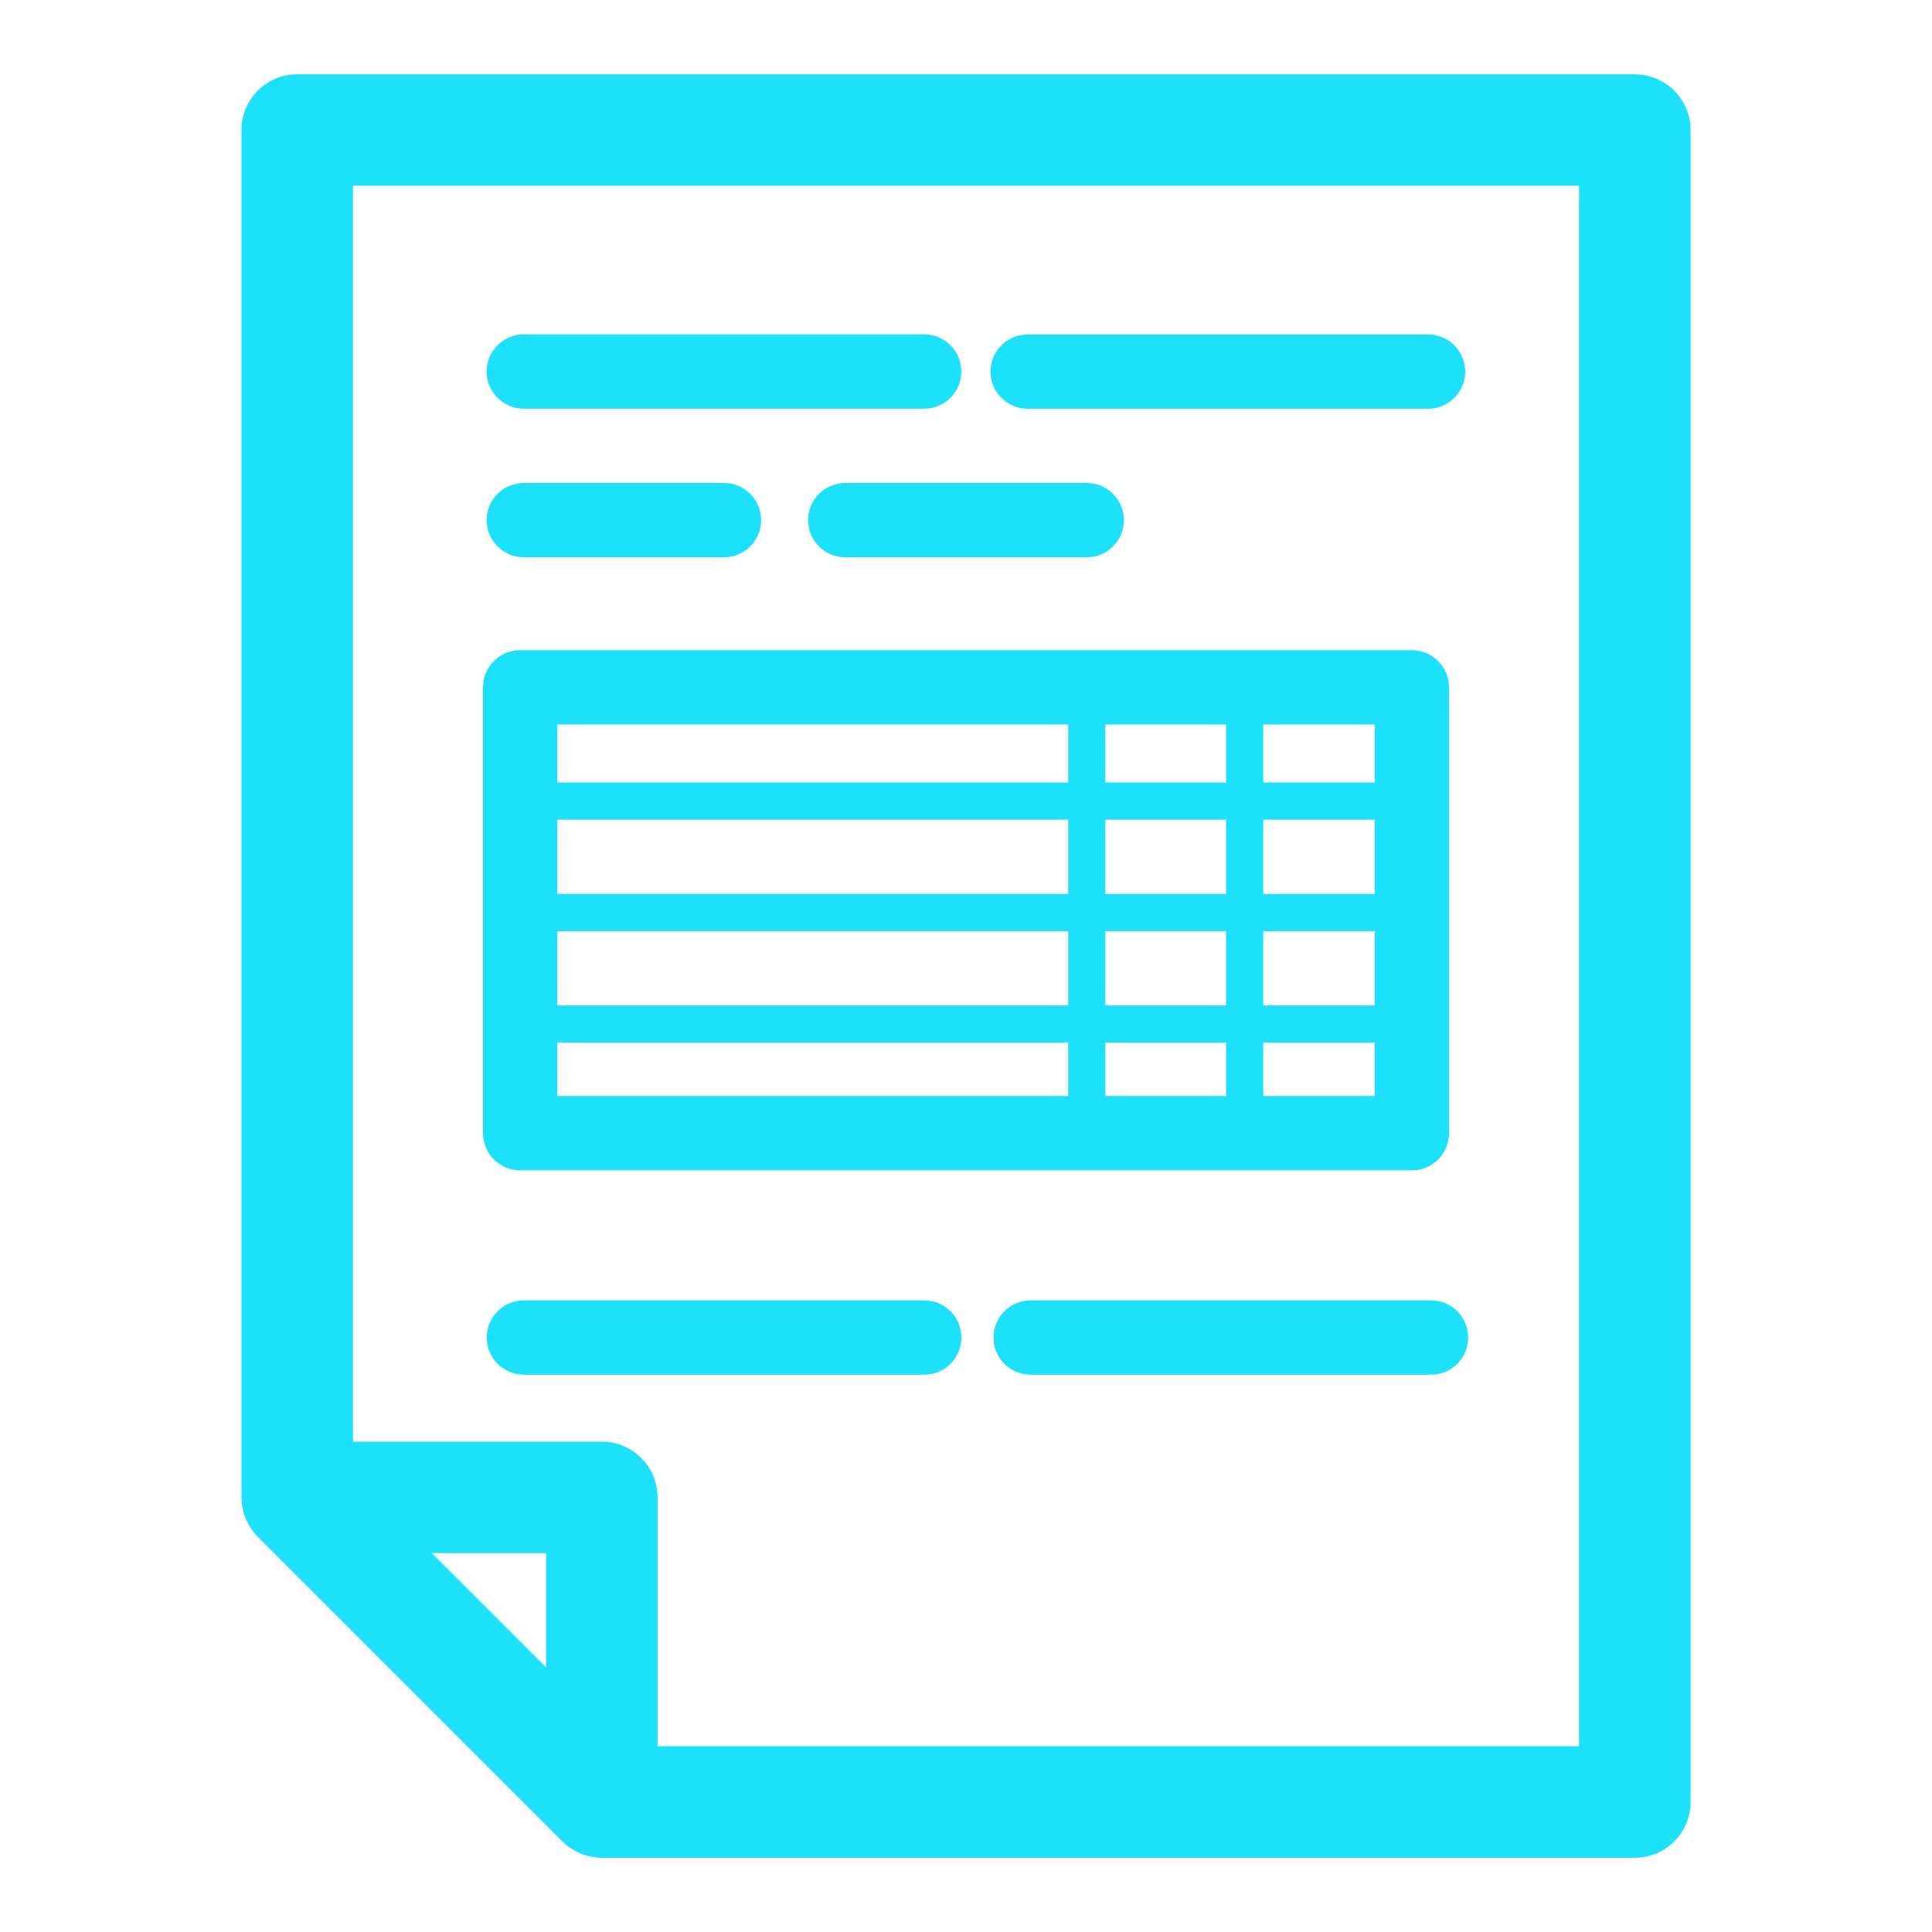 <svg width="26" height="26" xmlns="http://www.w3.org/2000/svg">

 <g>
  <title>background</title>
  <rect fill="none" id="canvas_background" height="402" width="582" y="-1" x="-1"/>
 </g>
 <g>
  <title>Layer 1</title>
  <path id="svg_2" fill="#1de0fa" d="m22,1l-18,0c-0.414,0 -0.75,0.336 -0.75,0.75l0,18.401c0,0.098 0.02,0.195 0.058,0.287c0.038,0.092 0.093,0.175 0.162,0.244l4.099,4.099c0.069,0.069 0.152,0.124 0.244,0.162c0.092,0.038 0.189,0.058 0.287,0.058l13.901,0c0.414,0 0.75,-0.336 0.75,-0.75l0,-22.5c0,-0.414 -0.336,-0.75 -0.75,-0.75zm-14.651,21.439l-1.538,-1.538l1.538,0l0,1.538zm13.901,1.061l-12.401,0l0,-3.349c0,-0.414 -0.336,-0.75 -0.75,-0.75l-3.349,0l0,-16.901l16.5,0l0,21z"/>
  <path id="svg_3" fill="#1de0fa" d="m7.049,5.5l5.388,0c0.276,0 0.5,-0.224 0.5,-0.5s-0.224,-0.5 -0.5,-0.5l-5.388,0c-0.276,0 -0.5,0.224 -0.5,0.5s0.224,0.5 0.5,0.5z"/>
  <path id="svg_4" fill="#1de0fa" d="m7.049,7.5l2.694,0c0.276,0 0.5,-0.224 0.5,-0.5s-0.224,-0.5 -0.5,-0.5l-2.694,0c-0.276,0 -0.5,0.224 -0.5,0.5s0.224,0.5 0.5,0.5z"/>
  <path id="svg_5" fill="#1de0fa" d="m10.875,7c0,0.276 0.224,0.5 0.5,0.5l3.25,0c0.276,0 0.5,-0.224 0.5,-0.5s-0.224,-0.5 -0.5,-0.5l-3.25,0c-0.276,0 -0.5,0.224 -0.5,0.5z"/>
  <path stroke="#000000" stroke-opacity="0" id="svg_6" fill="#1de0fa" d="m7,15.75l12,0c0.276,0 0.5,-0.224 0.5,-0.5l0,-6c0,-0.276 -0.224,-0.5 -0.5,-0.5l-12,0c-0.276,0 -0.5,0.224 -0.5,0.5l0,6c0,0.276 0.224,0.5 0.5,0.5zm9.5,-4.719l0,1l-1.625,0l0,-1l1.625,0zm-1.625,-0.5l0,-0.781l1.625,0l0,0.781l-1.625,0zm0,3l0,-1l1.625,0l0,1l-1.625,0zm1.625,0.5l0,0.719l-1.625,0l0,-0.719l1.625,0zm-9,-1.5l6.875,0l0,1l-6.875,0l0,-1zm9.5,0l1.5,0l0,1l-1.5,0l0,-1zm1.5,-0.5l-1.5,0l0,-1l1.5,0l0,1zm-4.125,0l-6.875,0l0,-1l6.875,0l0,1zm-6.875,2l6.875,0l0,0.719l-6.875,0l0,-0.719zm9.5,0.719l0,-0.719l1.5,0l0,0.719l-1.5,0zm1.5,-4.219l-1.5,0l0,-0.781l1.5,0l0,0.781zm-4.125,-0.781l0,0.781l-6.875,0l0,-0.781l6.875,0z"/>
  <path id="svg_8" fill="#1de0fa" d="m12.438,17.5l-5.388,0c-0.276,0 -0.5,0.224 -0.5,0.5s0.224,0.5 0.5,0.5l5.388,0c0.276,0 0.5,-0.224 0.5,-0.5s-0.224,-0.5 -0.5,-0.5z"/>
  <path id="svg_9" fill="#1de0fa" d="m19.258,17.5l-5.388,0c-0.276,0 -0.5,0.224 -0.5,0.5s0.224,0.5 0.5,0.5l5.388,0c0.276,0 0.5,-0.224 0.5,-0.5s-0.224,-0.5 -0.5,-0.5z"/>
  <path id="svg_10" fill="#1de0fa" d="m19.218,4.501l-5.388,0c-0.276,0 -0.5,0.224 -0.5,0.5s0.224,0.5 0.5,0.5l5.388,0c0.276,0 0.5,-0.224 0.5,-0.5s-0.224,-0.5 -0.5,-0.5z"/>
 </g>
</svg>